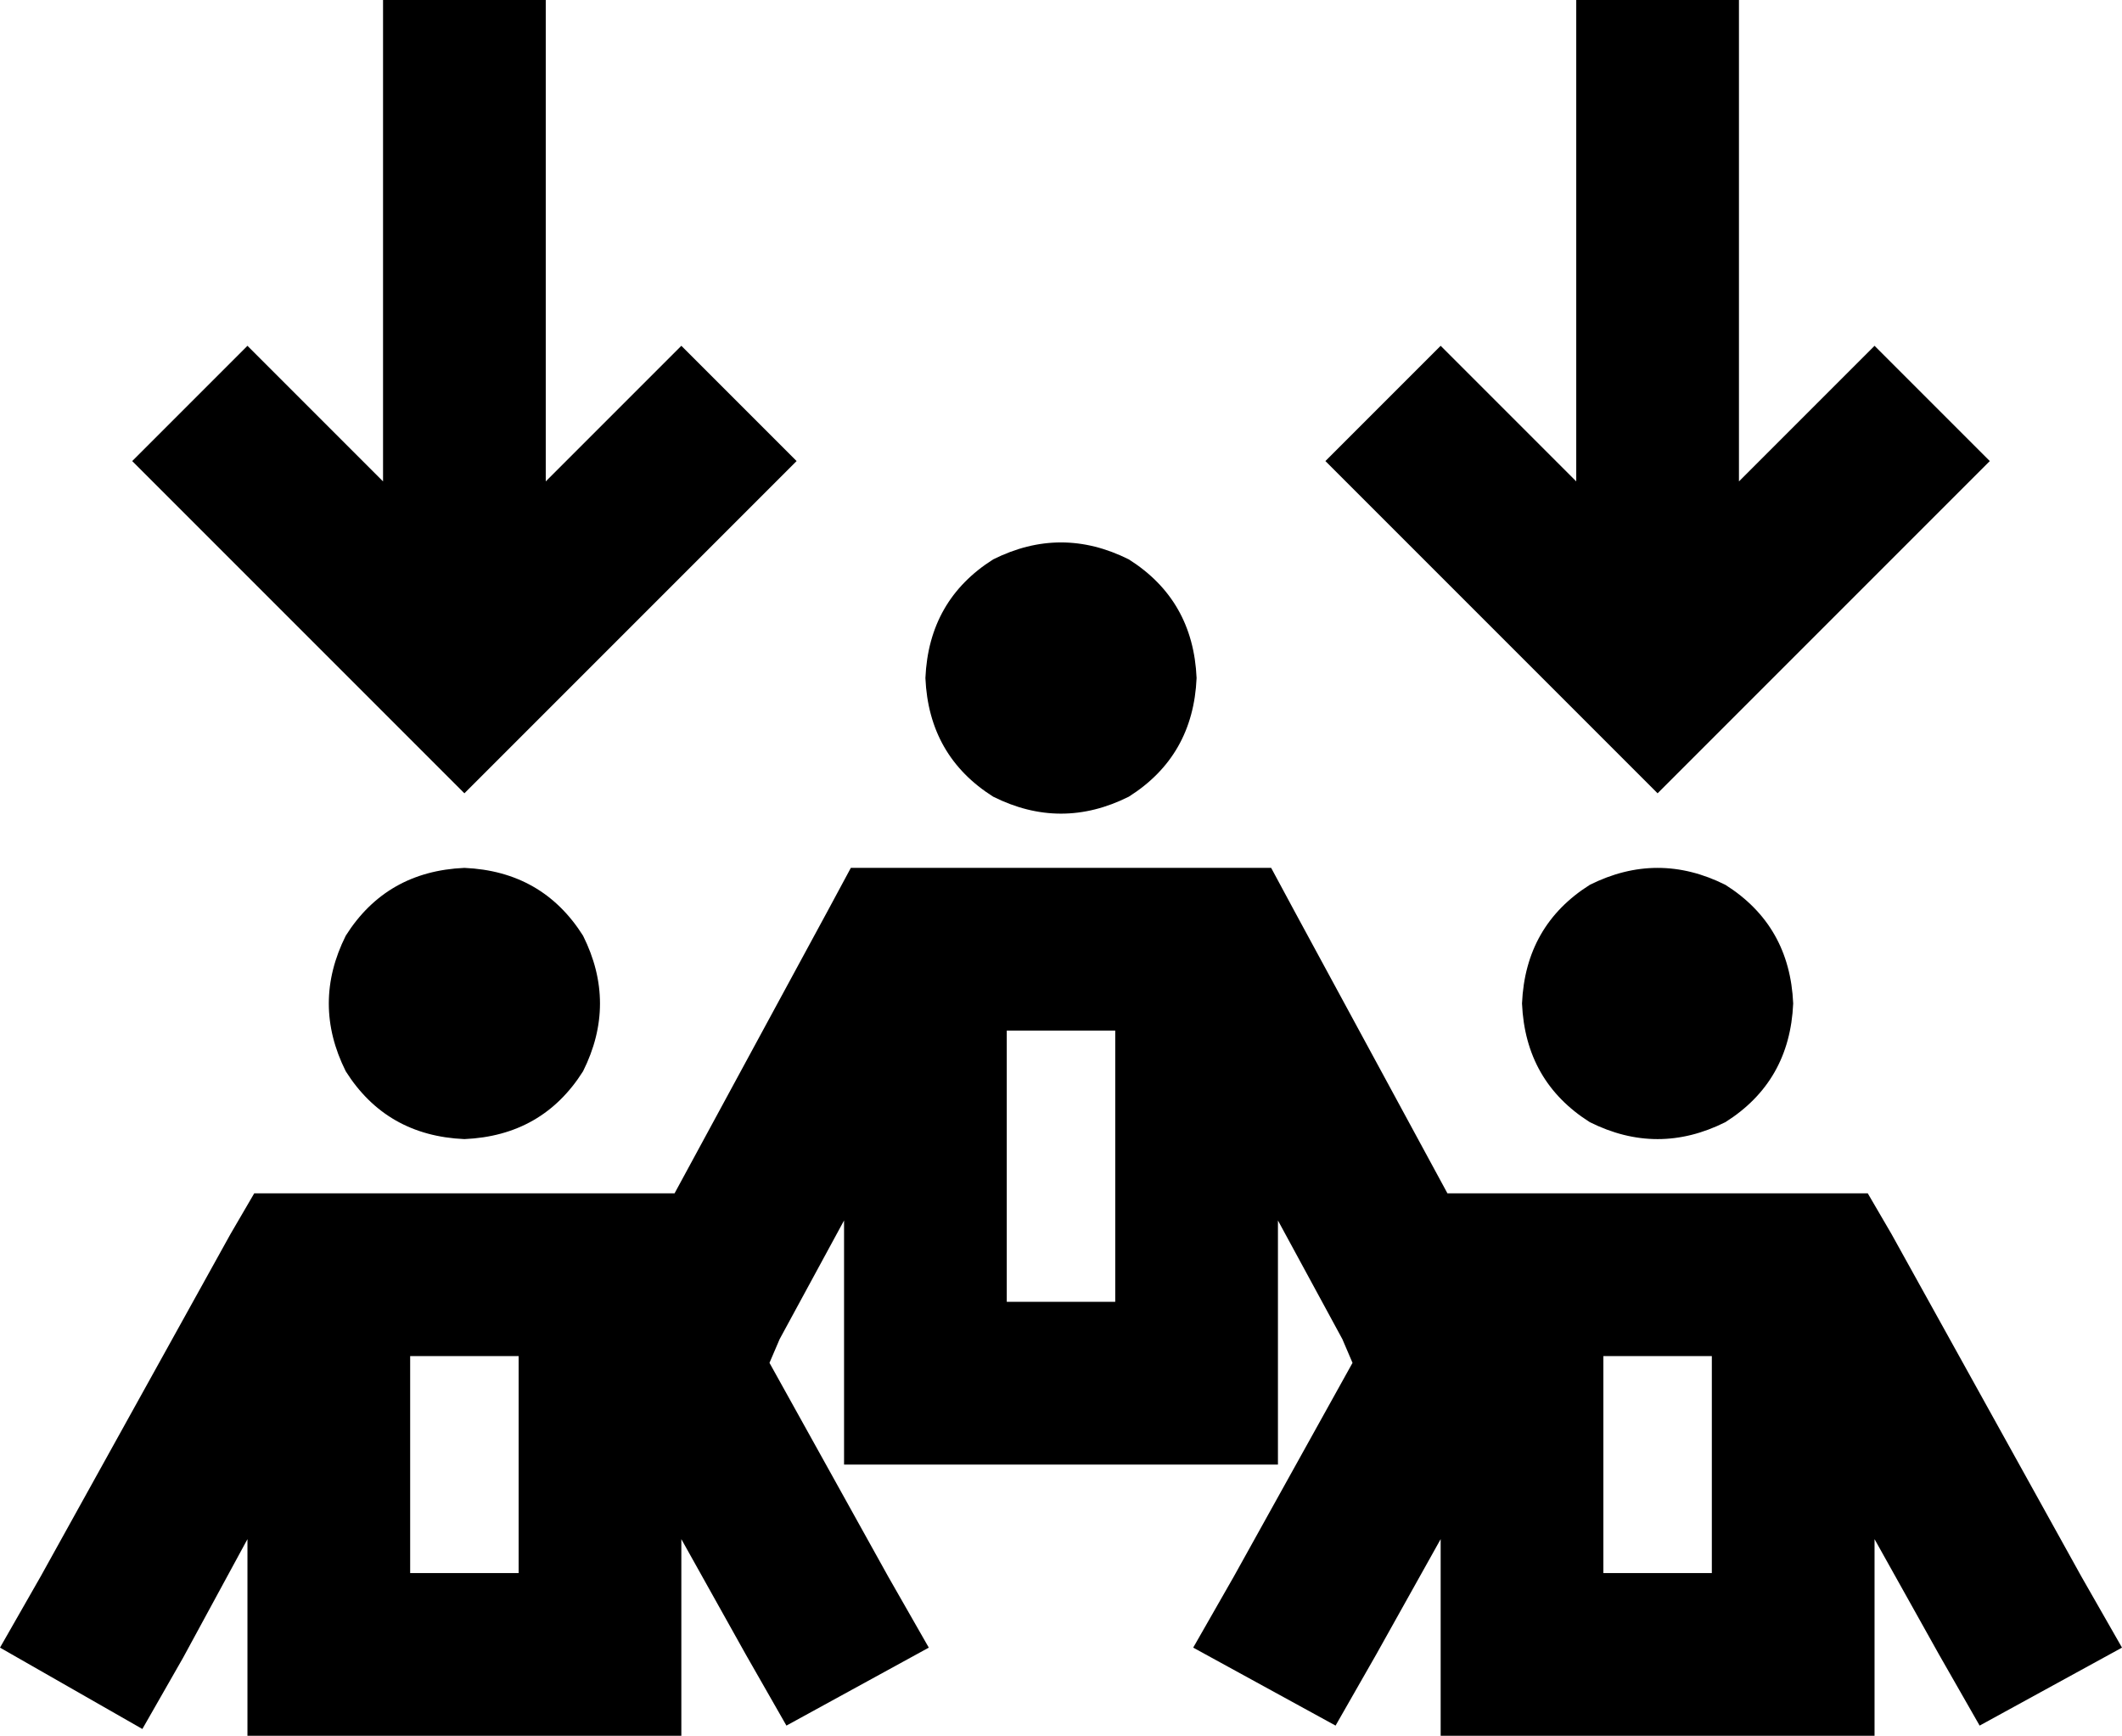 <svg xmlns="http://www.w3.org/2000/svg" viewBox="0 0 626 512">
  <path d="M 161 0 L 161 24 L 161 0 L 161 24 L 161 142 L 161 142 L 184 119 L 184 119 L 201 102 L 201 102 L 235 136 L 235 136 L 218 153 L 218 153 L 154 217 L 154 217 L 137 234 L 137 234 L 120 217 L 120 217 L 56 153 L 56 153 L 39 136 L 39 136 L 73 102 L 73 102 L 90 119 L 90 119 L 113 142 L 113 142 L 113 24 L 113 24 L 113 0 L 113 0 L 161 0 L 161 0 Z M 273 200 Q 274 177 293 165 Q 313 155 333 165 Q 352 177 353 200 Q 352 223 333 235 Q 313 245 293 235 Q 274 223 273 200 L 273 200 Z M 251 256 L 265 256 L 251 256 L 375 256 L 382 269 L 382 269 L 427 352 L 427 352 L 441 352 L 551 352 L 558 364 L 558 364 L 614 465 L 614 465 L 626 486 L 626 486 L 584 509 L 584 509 L 572 488 L 572 488 L 553 454 L 553 454 L 553 488 L 553 488 L 553 512 L 553 512 L 529 512 L 425 512 L 425 488 L 425 488 L 425 454 L 425 454 L 406 488 L 406 488 L 394 509 L 394 509 L 352 486 L 352 486 L 364 465 L 364 465 L 399 402 L 399 402 L 396 395 L 396 395 L 377 360 L 377 360 L 377 408 L 377 408 L 377 432 L 377 432 L 353 432 L 249 432 L 249 408 L 249 408 L 249 360 L 249 360 L 230 395 L 230 395 L 227 402 L 227 402 L 262 465 L 262 465 L 274 486 L 274 486 L 232 509 L 232 509 L 220 488 L 220 488 L 201 454 L 201 454 L 201 488 L 201 488 L 201 512 L 201 512 L 177 512 L 73 512 L 73 488 L 73 488 L 73 454 L 73 454 L 54 489 L 54 489 L 42 510 L 42 510 L 0 486 L 0 486 L 12 465 L 12 465 L 68 364 L 68 364 L 75 352 L 75 352 L 89 352 L 199 352 L 244 269 L 244 269 L 251 256 L 251 256 Z M 297 304 L 297 384 L 297 304 L 297 384 L 329 384 L 329 384 L 329 304 L 329 304 L 297 304 L 297 304 Z M 449 296 Q 450 273 469 261 Q 489 251 509 261 Q 528 273 529 296 Q 528 319 509 331 Q 489 341 469 331 Q 450 319 449 296 L 449 296 Z M 137 256 Q 160 257 172 276 Q 182 296 172 316 Q 160 335 137 336 Q 114 335 102 316 Q 92 296 102 276 Q 114 257 137 256 L 137 256 Z M 121 464 L 153 464 L 121 464 L 153 464 L 153 400 L 153 400 L 121 400 L 121 400 L 121 464 L 121 464 Z M 513 24 L 513 142 L 513 24 L 513 142 L 536 119 L 536 119 L 553 102 L 553 102 L 587 136 L 587 136 L 570 153 L 570 153 L 506 217 L 506 217 L 489 234 L 489 234 L 472 217 L 472 217 L 408 153 L 408 153 L 391 136 L 391 136 L 425 102 L 425 102 L 442 119 L 442 119 L 465 142 L 465 142 L 465 24 L 465 24 L 465 0 L 465 0 L 513 0 L 513 0 L 513 24 L 513 24 Z M 473 400 L 473 464 L 473 400 L 473 464 L 505 464 L 505 464 L 505 400 L 505 400 L 473 400 L 473 400 Z" />
</svg>
